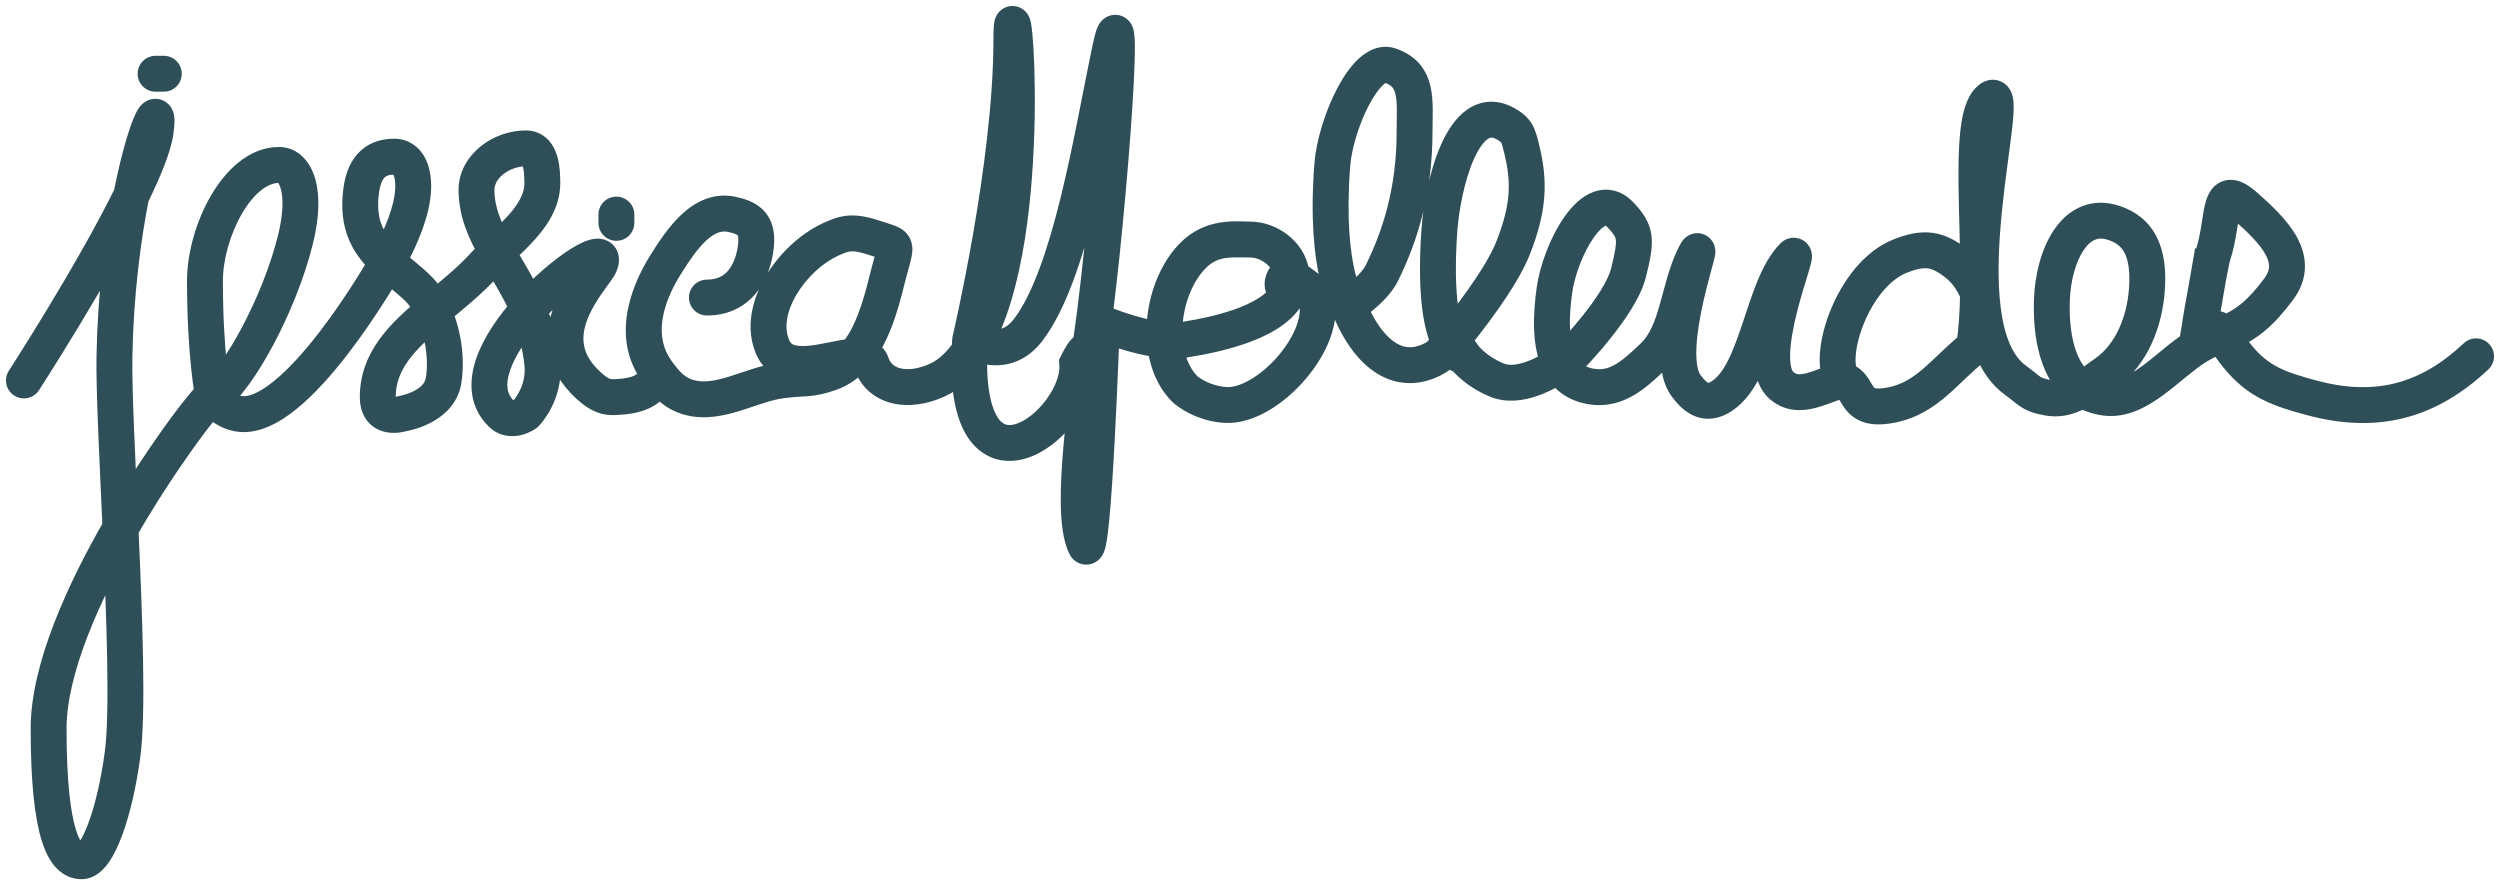 <svg width="209" height="74" viewBox="0 0 209 74" fill="none" xmlns="http://www.w3.org/2000/svg">
<path d="M0.741 30.991C0.291 31.687 0.489 32.615 1.185 33.066C1.88 33.516 2.809 33.317 3.259 32.622L0.741 30.991ZM13.007 11.017L11.522 10.806L13.007 11.017ZM9.567 29.789L11.067 29.816L9.567 29.789ZM16.446 34.578L17.625 35.506L16.446 34.578ZM24.701 20.026L23.245 19.664L24.701 20.026ZM19.886 34.578L20.169 33.105L19.886 34.578ZM32.269 22.105L30.985 21.328L30.973 21.347L30.962 21.367L32.269 22.105ZM34.332 17.253L35.792 17.597L34.332 17.253ZM30.205 15.867L31.69 16.078L30.205 15.867ZM35.02 24.183L33.956 25.24L33.956 25.24L35.02 24.183ZM37.084 31.806L38.566 32.039V32.039L37.084 31.806ZM33.644 34.578L33.417 33.096C33.332 33.109 33.248 33.129 33.167 33.156L33.644 34.578ZM40.523 22.105L41.633 23.114V23.114L40.523 22.105ZM45.339 15.175L43.84 15.217V15.217L45.339 15.175ZM45.339 30.42L43.846 30.571L45.339 30.42ZM43.963 34.578L44.849 35.789C44.917 35.739 44.981 35.683 45.04 35.623L43.963 34.578ZM41.899 34.578L40.845 35.645L41.899 34.578ZM50.154 22.105L48.76 21.551V21.551L50.154 22.105ZM48.779 31.806L49.866 30.773L48.779 31.806ZM51.53 33.192L51.598 34.691L51.53 33.192ZM55.658 22.105L54.387 21.307L55.658 22.105ZM61.161 17.915L60.859 19.385L61.161 17.915ZM59.097 23.377C58.269 23.377 57.597 24.048 57.597 24.877C57.597 25.705 58.269 26.377 59.097 26.377L59.097 23.377ZM57.721 33.254L58.081 31.798L57.721 33.254ZM65.289 31.806L65.083 30.32H65.083L65.289 31.806ZM69.416 31.175L68.915 29.761L69.416 31.175ZM74.139 23.46L72.683 23.098V23.098L74.139 23.46ZM73.451 19.995L73.929 18.573L73.451 19.995ZM69.416 20.026L70.046 21.387L69.416 20.026ZM64.601 29.034L63.226 29.634V29.634L64.601 29.034ZM72.856 30.389L71.434 30.867L72.856 30.389ZM78.359 31.775L77.736 30.411L77.736 30.411L78.359 31.775ZM83.174 36.719L82.436 38.025L83.174 36.719ZM90.054 30.389L88.71 29.722L88.532 30.08L88.556 30.479L90.054 30.389ZM92.805 4.087L94.273 4.396V4.396L92.805 4.087ZM85.926 27.617L87.114 28.533L85.926 27.617ZM81.111 28.403L79.651 28.059L79.63 28.147L79.62 28.236L81.111 28.403ZM90.742 45.635L89.394 46.294V46.294L90.742 45.635ZM92.117 27.017L92.714 25.64L90.695 24.766L90.618 26.965L92.117 27.017ZM98.997 28.403L99.227 29.885L98.997 28.403ZM107.94 22.766L109.423 22.543V22.543L107.94 22.766ZM99.685 21.412L100.763 22.454V22.454L99.685 21.412ZM98.997 32.468L97.914 33.506L97.914 33.506L98.997 32.468ZM102.436 33.854L102.342 35.351L102.436 33.854ZM110.003 24.845L111.43 24.382V24.382L110.003 24.845ZM107.252 23.552L105.804 23.16L105.804 23.16L107.252 23.552ZM111.379 24.845L110.982 23.398L111.379 24.845ZM115.507 22.859L116.85 23.526L115.507 22.859ZM116.195 5.473L115.717 6.895L116.195 5.473ZM111.379 13.789L112.875 13.903V13.903L111.379 13.789ZM116.883 30.389L117.305 28.949L116.883 30.389ZM120.322 29.696L121.257 30.869L121.362 30.785L121.451 30.684L120.322 29.696ZM126.514 20.687L127.911 21.232L127.911 21.232L126.514 20.687ZM127.201 12.403L125.745 12.764L125.746 12.764L127.201 12.403ZM127.193 12.37L128.649 12.009L128.649 12.009L127.193 12.37ZM125.826 10.324L125.11 11.642L125.826 10.324ZM120.322 19.394L121.819 19.494V19.494L120.322 19.394ZM122.386 29.789L123.611 28.923L123.181 28.315L122.437 28.29L122.386 29.789ZM125.138 31.775L124.565 33.161L125.138 31.775ZM131.329 29.789L132.292 30.939L132.349 30.891L132.401 30.838L131.329 29.789ZM136.144 22.797L134.688 22.436L136.144 22.797ZM135.456 17.947L136.544 16.913V16.913L135.456 17.947ZM129.953 24.245L128.467 24.039V24.039L129.953 24.245ZM132.705 32.246L132.357 33.705L132.705 32.246ZM138.208 29.789L139.247 30.871V30.871L138.208 29.789ZM141.648 21.412L140.304 20.745V20.745L141.648 21.412ZM140.96 32.246L142.159 31.344V31.344L140.96 32.246ZM143.712 33.254L144.43 34.57V34.57L143.712 33.254ZM149.903 21.412L148.838 20.355L149.903 21.412ZM148.955 32.246L147.991 33.395V33.395L148.955 32.246ZM158.158 33.854L157.862 32.383L158.158 33.854ZM165.037 29.003L165.962 30.183L166.102 30.074L166.212 29.936L165.037 29.003ZM163.661 22.105L162.72 23.272V23.272L163.661 22.105ZM158.846 21.412L158.293 20.017L158.846 21.412ZM166.413 8.245L167.293 9.459V9.459L166.413 8.245ZM168.477 31.775L167.595 32.989V32.989L168.477 31.775ZM171.228 33.254L171.484 31.776L171.228 33.254ZM176.044 31.175L176.902 32.405V32.405L176.044 31.175ZM179.483 24.183L180.98 24.287L179.483 24.183ZM176.732 18.64L177.209 17.218V17.218L176.732 18.64ZM171.54 25.007L170.042 24.95V24.95L171.54 25.007ZM176.044 33.254L175.858 34.742H175.858L176.044 33.254ZM190.49 24.183L191.689 25.084V25.084L190.49 24.183ZM187.738 17.253L186.744 18.377V18.377L187.738 17.253ZM184.987 21.38L186.41 21.853L186.41 21.853L184.987 21.38ZM187.05 29.789L188.214 28.842L188.214 28.842L187.05 29.789ZM193.242 33.254L192.85 34.702H192.85L193.242 33.254ZM208.029 30.881C208.632 30.312 208.66 29.363 208.092 28.76C207.523 28.157 206.574 28.129 205.971 28.697L208.029 30.881ZM10.255 62.991L11.742 63.186L10.255 62.991ZM53.03 17.939C53.03 17.11 52.359 16.439 51.53 16.439C50.702 16.439 50.03 17.11 50.03 17.939L53.03 17.939ZM50.03 18.632C50.03 19.46 50.702 20.132 51.53 20.132C52.359 20.132 53.03 19.46 53.03 18.632L50.03 18.632ZM13.007 4.665C12.178 4.665 11.507 5.337 11.507 6.165C11.507 6.994 12.178 7.665 13.007 7.665L13.007 4.665ZM13.695 7.665C14.523 7.665 15.195 6.994 15.195 6.165C15.195 5.337 14.523 4.665 13.695 4.665L13.695 7.665ZM2 31.806C3.259 32.622 3.259 32.621 3.259 32.621C3.259 32.621 3.259 32.621 3.26 32.621C3.26 32.621 3.26 32.62 3.26 32.62C3.261 32.618 3.262 32.617 3.264 32.614C3.267 32.61 3.271 32.603 3.277 32.594C3.288 32.577 3.305 32.55 3.327 32.516C3.371 32.448 3.435 32.348 3.518 32.218C3.684 31.959 3.924 31.582 4.221 31.11C4.817 30.166 5.644 28.839 6.571 27.306C8.421 24.251 10.692 20.343 12.321 17.019L9.627 15.699C8.058 18.9 5.843 22.716 4.005 25.753C3.088 27.267 2.271 28.578 1.684 29.511C1.39 29.977 1.153 30.348 0.991 30.602C0.91 30.729 0.847 30.827 0.804 30.893C0.783 30.926 0.767 30.951 0.756 30.967C0.751 30.975 0.747 30.982 0.745 30.985C0.743 30.988 0.742 30.989 0.742 30.99C0.741 30.991 0.741 30.991 0.741 30.991C0.741 30.991 0.741 30.991 0.741 30.991C0.741 30.991 0.741 30.991 2 31.806ZM12.321 17.019C13.388 14.84 14.281 12.716 14.492 11.227L11.522 10.806C11.386 11.76 10.711 13.485 9.627 15.699L12.321 17.019ZM14.492 11.227C14.549 10.824 14.585 10.463 14.588 10.164C14.59 10.018 14.585 9.84 14.554 9.657C14.536 9.548 14.467 9.118 14.121 8.749C13.905 8.52 13.572 8.308 13.14 8.266C12.735 8.227 12.415 8.352 12.226 8.457C11.892 8.642 11.698 8.907 11.629 9.003C11.452 9.251 11.307 9.558 11.192 9.83C10.713 10.965 10.075 13.168 9.502 16.068L12.445 16.649C13.003 13.824 13.595 11.853 13.956 10.996C14.052 10.77 14.093 10.715 14.069 10.748C14.059 10.763 14.029 10.803 13.979 10.854C13.935 10.899 13.835 10.995 13.678 11.082C13.519 11.17 13.227 11.289 12.848 11.252C12.44 11.212 12.131 11.012 11.935 10.805C11.761 10.62 11.682 10.437 11.65 10.349C11.614 10.252 11.6 10.178 11.595 10.147C11.585 10.087 11.589 10.072 11.588 10.131C11.587 10.242 11.571 10.457 11.522 10.806L14.492 11.227ZM9.502 16.068C8.794 19.652 8.164 24.412 8.067 29.762L11.067 29.816C11.16 24.662 11.768 20.08 12.445 16.649L9.502 16.068ZM6.815 70.5C6.898 70.5 6.937 70.552 6.883 70.496C6.786 70.395 6.576 70.102 6.355 69.396C5.91 67.98 5.564 65.397 5.564 60.912L2.564 60.912C2.564 65.468 2.906 68.428 3.493 70.296C3.787 71.232 4.179 72.016 4.727 72.582C5.318 73.192 6.045 73.5 6.815 73.5L6.815 70.5ZM5.564 60.912C5.564 58.686 6.224 56.032 7.311 53.211C8.391 50.409 9.854 47.538 11.373 44.904L8.774 43.405C7.207 46.122 5.665 49.139 4.512 52.133C3.365 55.108 2.564 58.157 2.564 60.912L5.564 60.912ZM11.373 44.904C13.85 40.61 16.431 37.023 17.625 35.506L15.268 33.651C13.991 35.273 11.327 38.979 8.774 43.405L11.373 44.904ZM26.157 20.387C26.703 18.189 26.753 16.341 26.354 14.951C25.96 13.577 24.961 12.289 23.326 12.289L23.326 15.289C23.066 15.289 23.265 15.062 23.47 15.778C23.671 16.477 23.721 17.748 23.245 19.664L26.157 20.387ZM23.326 12.289C20.775 12.289 18.837 14.299 17.645 16.334C16.404 18.454 15.634 21.139 15.634 23.49L18.634 23.49C18.634 21.715 19.24 19.549 20.235 17.85C21.279 16.066 22.436 15.289 23.326 15.289L23.326 12.289ZM17.625 35.506C18.138 34.854 18.397 34.565 18.506 34.459C18.529 34.437 18.526 34.441 18.504 34.459C18.493 34.467 18.406 34.538 18.262 34.602C18.169 34.644 17.706 34.846 17.142 34.624C16.468 34.36 16.278 33.767 16.233 33.535C16.19 33.306 16.215 33.13 16.221 33.089C16.23 33.025 16.241 32.98 16.244 32.971C16.247 32.958 16.249 32.951 16.245 32.966C16.244 32.97 16.239 32.986 16.235 33.001C16.231 33.011 16.219 33.052 16.208 33.102C16.202 33.127 16.191 33.179 16.183 33.245C16.178 33.277 16.151 33.464 16.192 33.698C16.211 33.813 16.271 34.086 16.483 34.361C16.745 34.699 17.155 34.928 17.623 34.943C18.006 34.955 18.284 34.819 18.398 34.756C18.53 34.683 18.622 34.606 18.669 34.564C18.762 34.481 18.825 34.404 18.846 34.378C18.875 34.342 18.897 34.311 18.91 34.292C18.935 34.256 18.956 34.224 18.967 34.206C19.006 34.142 19.062 34.046 19.123 33.94L16.522 32.445C16.488 32.503 16.463 32.546 16.445 32.578C16.425 32.612 16.419 32.622 16.42 32.62C16.42 32.62 16.432 32.601 16.451 32.574C16.46 32.561 16.479 32.534 16.505 32.501C16.524 32.477 16.584 32.403 16.677 32.321C16.722 32.281 16.814 32.204 16.945 32.132C17.058 32.068 17.336 31.933 17.718 31.945C18.186 31.959 18.596 32.189 18.857 32.526C19.069 32.8 19.128 33.073 19.148 33.188C19.188 33.42 19.161 33.605 19.157 33.634C19.149 33.698 19.138 33.746 19.134 33.767C19.12 33.825 19.103 33.88 19.116 33.834C19.121 33.82 19.134 33.778 19.146 33.73C19.158 33.685 19.178 33.604 19.191 33.506C19.202 33.431 19.228 33.224 19.18 32.97C19.131 32.714 18.93 32.103 18.237 31.831C17.653 31.602 17.163 31.807 17.032 31.866C16.85 31.948 16.713 32.05 16.64 32.108C16.554 32.176 16.476 32.248 16.407 32.315C16.148 32.568 15.787 32.991 15.268 33.651L17.625 35.506ZM18.696 34.412C19.407 33.902 20.121 33.087 20.787 32.174C21.47 31.235 22.173 30.094 22.843 28.84C24.18 26.338 25.434 23.3 26.157 20.387L23.245 19.664C22.593 22.295 21.44 25.101 20.197 27.427C19.577 28.587 18.946 29.605 18.362 30.408C17.759 31.236 17.269 31.744 16.949 31.973L18.696 34.412ZM15.634 23.49C15.634 26.664 15.809 29.142 15.986 30.836C16.075 31.683 16.164 32.335 16.232 32.78C16.266 33.002 16.294 33.173 16.315 33.291C16.326 33.35 16.334 33.396 16.34 33.428C16.343 33.444 16.346 33.457 16.347 33.466C16.348 33.471 16.349 33.475 16.35 33.478C16.35 33.48 16.35 33.481 16.35 33.482C16.351 33.482 16.351 33.483 16.351 33.483C16.351 33.483 16.351 33.484 16.351 33.484C16.351 33.484 16.351 33.484 17.822 33.192C19.293 32.9 19.294 32.901 19.294 32.901C19.294 32.901 19.294 32.901 19.294 32.901C19.294 32.901 19.294 32.901 19.294 32.902C19.294 32.902 19.294 32.902 19.294 32.902C19.294 32.901 19.293 32.9 19.293 32.898C19.292 32.894 19.291 32.887 19.289 32.876C19.285 32.854 19.278 32.819 19.27 32.771C19.253 32.675 19.228 32.527 19.198 32.327C19.136 31.927 19.053 31.323 18.97 30.524C18.803 28.927 18.634 26.554 18.634 23.49L15.634 23.49ZM17.822 33.192C16.535 33.963 16.535 33.963 16.536 33.964C16.536 33.964 16.536 33.965 16.536 33.965C16.537 33.966 16.537 33.966 16.538 33.967C16.539 33.969 16.54 33.97 16.541 33.972C16.543 33.975 16.545 33.979 16.547 33.983C16.552 33.99 16.558 33.999 16.564 34.009C16.576 34.029 16.592 34.053 16.611 34.081C16.649 34.137 16.699 34.208 16.763 34.291C16.89 34.454 17.074 34.667 17.318 34.891C17.803 35.335 18.561 35.851 19.602 36.051L20.169 33.105C19.816 33.037 19.542 32.86 19.344 32.679C19.247 32.589 19.176 32.506 19.134 32.452C19.113 32.425 19.101 32.407 19.096 32.401C19.094 32.398 19.094 32.397 19.096 32.401C19.097 32.402 19.099 32.405 19.101 32.408C19.102 32.41 19.103 32.412 19.105 32.414C19.105 32.416 19.106 32.417 19.107 32.418C19.107 32.419 19.108 32.419 19.108 32.42C19.108 32.42 19.108 32.421 19.108 32.421C19.109 32.421 19.109 32.422 17.822 33.192ZM19.602 36.051C21.51 36.419 23.36 35.352 24.798 34.185C26.316 32.952 27.796 31.259 29.071 29.605C30.356 27.939 31.479 26.251 32.279 24.985C32.68 24.351 33.002 23.819 33.224 23.444C33.335 23.256 33.422 23.108 33.481 23.005C33.511 22.954 33.533 22.914 33.549 22.887C33.557 22.873 33.563 22.862 33.567 22.855C33.569 22.851 33.571 22.848 33.572 22.846C33.573 22.845 33.573 22.844 33.574 22.843C33.574 22.843 33.574 22.843 33.574 22.843C33.575 22.842 33.575 22.842 32.269 22.105C30.962 21.367 30.962 21.367 30.962 21.367C30.962 21.367 30.962 21.367 30.962 21.367C30.962 21.367 30.962 21.367 30.962 21.368C30.961 21.369 30.96 21.371 30.959 21.373C30.956 21.379 30.951 21.387 30.944 21.399C30.931 21.422 30.911 21.457 30.884 21.504C30.83 21.597 30.749 21.736 30.644 21.913C30.434 22.267 30.127 22.775 29.743 23.383C28.973 24.6 27.904 26.205 26.695 27.773C25.476 29.354 24.162 30.837 22.907 31.856C21.571 32.941 20.669 33.202 20.169 33.105L19.602 36.051ZM32.269 22.105C33.552 22.881 33.552 22.881 33.552 22.881C33.552 22.881 33.552 22.881 33.552 22.881C33.552 22.881 33.552 22.881 33.552 22.881C33.552 22.881 33.552 22.881 33.552 22.881C33.552 22.88 33.552 22.88 33.553 22.88C33.553 22.88 33.553 22.879 33.553 22.878C33.554 22.877 33.555 22.876 33.556 22.874C33.558 22.87 33.561 22.866 33.564 22.86C33.571 22.849 33.581 22.832 33.593 22.812C33.617 22.771 33.651 22.714 33.693 22.64L31.088 21.151C31.053 21.212 31.026 21.259 31.008 21.289C30.999 21.304 30.993 21.315 30.989 21.322C30.987 21.325 30.986 21.327 30.985 21.328C30.985 21.329 30.985 21.329 30.985 21.329C30.985 21.329 30.985 21.329 30.985 21.329C30.985 21.328 30.985 21.328 30.985 21.328C30.985 21.328 30.985 21.328 30.985 21.328C30.985 21.328 30.985 21.328 30.985 21.328C30.985 21.328 30.985 21.328 30.985 21.328C30.985 21.328 30.985 21.328 32.269 22.105ZM33.693 22.64C34.071 21.978 35.281 19.773 35.792 17.597L32.872 16.91C32.467 18.633 31.45 20.518 31.088 21.151L33.693 22.64ZM35.792 17.597C36.107 16.257 36.152 14.918 35.796 13.822C35.614 13.264 35.306 12.705 34.81 12.277C34.294 11.831 33.651 11.596 32.956 11.596L32.956 14.596C32.964 14.596 32.947 14.596 32.917 14.585C32.886 14.574 32.863 14.558 32.85 14.547C32.828 14.528 32.883 14.565 32.943 14.749C33.07 15.14 33.114 15.88 32.872 16.91L35.792 17.597ZM32.956 11.596C32.024 11.596 31.008 11.829 30.172 12.582C29.346 13.326 28.898 14.396 28.72 15.657L31.69 16.078C31.808 15.247 32.048 14.931 32.18 14.811C32.302 14.701 32.513 14.596 32.956 14.596L32.956 11.596ZM28.72 15.657C28.469 17.422 28.665 18.881 29.21 20.128C29.747 21.358 30.572 22.266 31.378 23.003L33.403 20.788C32.742 20.184 32.257 19.611 31.959 18.928C31.669 18.264 31.505 17.379 31.69 16.078L28.72 15.657ZM31.378 23.003C31.84 23.425 32.334 23.824 32.763 24.18C33.208 24.548 33.603 24.885 33.956 25.24L36.085 23.127C35.622 22.66 35.129 22.244 34.677 21.869C34.208 21.481 33.795 21.147 33.403 20.788L31.378 23.003ZM33.956 25.24C34.235 25.521 34.557 25.985 34.852 26.616L37.569 25.345C37.173 24.497 36.672 23.718 36.085 23.127L33.956 25.24ZM34.852 26.616C35.498 27.997 35.87 29.865 35.602 31.574L38.566 32.039C38.94 29.652 38.428 27.181 37.569 25.345L34.852 26.616ZM35.602 31.574C35.532 32.02 35.193 32.397 34.561 32.712C34.265 32.859 33.966 32.959 33.737 33.021C33.624 33.052 33.534 33.072 33.476 33.084C33.447 33.09 33.427 33.094 33.417 33.096C33.411 33.096 33.409 33.097 33.409 33.097C33.409 33.097 33.409 33.097 33.411 33.097C33.411 33.097 33.412 33.096 33.413 33.096C33.414 33.096 33.414 33.096 33.415 33.096C33.415 33.096 33.416 33.096 33.416 33.096C33.416 33.096 33.417 33.096 33.644 34.578C33.872 36.061 33.872 36.061 33.873 36.061C33.873 36.061 33.874 36.061 33.874 36.061C33.875 36.06 33.876 36.06 33.877 36.06C33.878 36.06 33.88 36.06 33.882 36.059C33.887 36.059 33.892 36.058 33.898 36.057C33.909 36.055 33.924 36.053 33.941 36.049C33.976 36.043 34.023 36.035 34.079 36.023C34.191 36 34.344 35.965 34.526 35.916C34.885 35.818 35.378 35.656 35.897 35.398C36.895 34.901 38.275 33.892 38.566 32.039L35.602 31.574ZM33.644 34.578C33.167 33.156 33.167 33.156 33.168 33.156C33.168 33.156 33.169 33.156 33.169 33.156C33.17 33.155 33.171 33.155 33.172 33.155C33.173 33.154 33.174 33.154 33.176 33.154C33.178 33.153 33.18 33.152 33.182 33.151C33.185 33.15 33.187 33.15 33.187 33.15C33.188 33.15 33.183 33.151 33.173 33.154C33.153 33.159 33.117 33.167 33.074 33.175C32.971 33.192 32.894 33.191 32.861 33.186C32.84 33.182 32.946 33.197 33.045 33.314C33.146 33.432 33.081 33.467 33.081 33.192L30.081 33.192C30.081 33.958 30.273 34.686 30.761 35.258C31.247 35.829 31.869 36.061 32.364 36.144C32.847 36.225 33.286 36.181 33.57 36.133C33.72 36.108 33.846 36.079 33.938 36.054C33.985 36.042 34.024 36.031 34.055 36.022C34.071 36.017 34.084 36.013 34.095 36.009C34.1 36.007 34.106 36.006 34.11 36.004C34.112 36.004 34.114 36.003 34.116 36.002C34.117 36.002 34.118 36.002 34.119 36.001C34.12 36.001 34.12 36.001 34.12 36.001C34.121 36.001 34.122 36 33.644 34.578ZM33.081 33.192C33.081 30.883 34.631 29.26 37.174 27.13L35.247 24.83C32.819 26.865 30.081 29.319 30.081 33.192L33.081 33.192ZM37.174 27.13C38.561 25.968 40.226 24.659 41.633 23.114L39.414 21.095C38.184 22.447 36.74 23.58 35.247 24.83L37.174 27.13ZM41.633 23.114C41.919 22.8 42.239 22.481 42.588 22.143L40.502 19.987C40.138 20.339 39.765 20.71 39.414 21.095L41.633 23.114ZM42.588 22.143C43.431 21.328 44.516 20.347 45.335 19.279C46.18 18.176 46.886 16.807 46.838 15.132L43.84 15.217C43.86 15.943 43.572 16.647 42.954 17.453C42.31 18.293 41.464 19.058 40.502 19.987L42.588 22.143ZM46.838 15.132C46.831 14.857 46.834 13.949 46.604 13.125C46.486 12.704 46.273 12.166 45.852 11.715C45.388 11.217 44.739 10.903 43.963 10.903L43.963 13.903C43.941 13.903 43.882 13.897 43.808 13.864C43.735 13.832 43.685 13.79 43.659 13.761C43.622 13.722 43.663 13.747 43.715 13.932C43.824 14.321 43.828 14.799 43.84 15.217L46.838 15.132ZM43.963 10.903C42.581 10.903 41.22 11.403 40.185 12.234C39.148 13.068 38.336 14.332 38.336 15.867L41.336 15.867C41.336 15.451 41.555 14.983 42.065 14.572C42.579 14.159 43.281 13.903 43.963 13.903L43.963 10.903ZM38.336 15.867C38.336 18.201 39.263 20.098 40.243 21.81L42.847 20.32C41.918 18.697 41.336 17.376 41.336 15.867L38.336 15.867ZM40.243 21.81C41.144 23.383 42.054 24.754 42.781 26.465L45.542 25.293C44.723 23.363 43.634 21.695 42.847 20.32L40.243 21.81ZM42.781 26.465C43.292 27.671 43.689 29.006 43.846 30.571L46.831 30.27C46.639 28.36 46.153 26.731 45.542 25.293L42.781 26.465ZM43.846 30.571C43.934 31.446 43.694 32.193 43.411 32.744C43.27 33.018 43.124 33.232 43.018 33.371C42.965 33.441 42.924 33.49 42.9 33.518C42.887 33.532 42.88 33.541 42.877 33.544C42.876 33.545 42.876 33.545 42.878 33.543C42.878 33.542 42.88 33.541 42.881 33.54C42.882 33.539 42.883 33.538 42.883 33.537C42.884 33.536 42.884 33.536 42.885 33.535C42.885 33.535 42.886 33.535 42.886 33.535C42.886 33.534 42.886 33.534 43.963 34.578C45.04 35.623 45.04 35.622 45.041 35.622C45.041 35.622 45.041 35.621 45.041 35.621C45.042 35.62 45.043 35.62 45.043 35.619C45.045 35.618 45.046 35.616 45.048 35.615C45.051 35.611 45.054 35.608 45.058 35.604C45.066 35.596 45.075 35.586 45.085 35.574C45.106 35.551 45.133 35.521 45.165 35.485C45.229 35.411 45.313 35.31 45.408 35.184C45.599 34.932 45.844 34.572 46.078 34.117C46.545 33.209 46.993 31.878 46.831 30.27L43.846 30.571ZM43.963 34.578C43.077 33.368 43.077 33.368 43.078 33.367C43.078 33.367 43.078 33.367 43.079 33.367C43.079 33.366 43.08 33.366 43.081 33.365C43.082 33.365 43.083 33.364 43.084 33.363C43.086 33.361 43.088 33.36 43.09 33.359C43.093 33.356 43.095 33.355 43.097 33.354C43.1 33.352 43.1 33.352 43.097 33.354C43.09 33.358 43.073 33.369 43.048 33.382C42.994 33.412 42.93 33.44 42.873 33.455C42.816 33.47 42.812 33.46 42.849 33.467C42.87 33.47 42.896 33.478 42.921 33.491C42.947 33.504 42.957 33.515 42.954 33.511L40.845 35.645C41.795 36.584 42.937 36.543 43.648 36.353C43.997 36.26 44.285 36.124 44.48 36.019C44.58 35.964 44.663 35.914 44.724 35.874C44.755 35.854 44.781 35.837 44.802 35.822C44.813 35.815 44.822 35.808 44.83 35.803C44.834 35.8 44.837 35.797 44.84 35.795C44.842 35.794 44.844 35.793 44.845 35.792C44.846 35.791 44.847 35.791 44.847 35.79C44.848 35.79 44.848 35.789 44.848 35.789C44.849 35.789 44.849 35.789 43.963 34.578ZM42.954 33.511C42.392 32.956 42.227 32.187 42.645 30.959C43.077 29.695 44.053 28.25 45.279 26.879L43.043 24.879C41.7 26.381 40.424 28.178 39.806 29.991C39.175 31.84 39.164 33.984 40.845 35.645L42.954 33.511ZM45.279 26.879C46.675 25.318 48.251 24.009 49.333 23.334C49.6 23.167 49.81 23.056 49.96 22.99C50.143 22.91 50.13 22.944 49.991 22.949C49.91 22.951 49.694 22.947 49.44 22.817C49.147 22.666 48.926 22.408 48.819 22.111C48.656 21.662 48.833 21.367 48.76 21.551L51.548 22.658C51.659 22.379 51.88 21.752 51.639 21.089C51.493 20.685 51.203 20.35 50.813 20.149C50.463 19.969 50.123 19.943 49.894 19.951C49.457 19.965 49.049 20.114 48.756 20.242C48.432 20.384 48.089 20.574 47.744 20.789C46.383 21.639 44.595 23.144 43.043 24.879L45.279 26.879ZM48.76 21.551C48.787 21.483 48.781 21.519 48.594 21.782C48.518 21.889 48.431 22.008 48.328 22.15C48.227 22.289 48.114 22.445 47.995 22.612C47.522 23.277 46.928 24.172 46.476 25.205C46.024 26.238 45.683 27.482 45.796 28.831C45.912 30.213 46.496 31.582 47.691 32.84L49.866 30.773C49.112 29.98 48.841 29.24 48.785 28.58C48.727 27.887 48.897 27.157 49.224 26.407C49.553 25.657 50.007 24.96 50.441 24.349C50.548 24.198 50.652 24.055 50.753 23.916C50.852 23.781 50.951 23.644 51.04 23.519C51.183 23.318 51.419 22.985 51.548 22.658L48.76 21.551ZM47.691 32.84C48.456 33.644 49.149 34.168 49.862 34.449C50.613 34.745 51.24 34.707 51.598 34.691L51.462 31.694C51.133 31.709 51.071 31.701 50.962 31.658C50.816 31.601 50.477 31.416 49.866 30.773L47.691 32.84ZM51.598 34.691C52.48 34.651 53.508 34.524 54.406 34.068C55.39 33.569 56.14 32.712 56.431 31.451L53.508 30.776C53.426 31.13 53.279 31.276 53.048 31.393C52.731 31.554 52.225 31.659 51.462 31.694L51.598 34.691ZM56.173 30.218C54.698 28.237 55.258 25.563 56.928 22.902L54.387 21.307C52.565 24.212 51.114 28.446 53.767 32.009L56.173 30.218ZM56.928 22.902C57.597 21.835 58.274 20.824 59.019 20.129C59.744 19.452 60.315 19.273 60.859 19.385L61.463 16.446C59.581 16.059 58.061 16.92 56.972 17.935C55.904 18.932 55.041 20.265 54.387 21.307L56.928 22.902ZM60.859 19.385C61.447 19.506 61.627 19.628 61.669 19.666C61.673 19.67 61.676 19.671 61.684 19.693C61.697 19.725 61.725 19.822 61.725 20.026L64.725 20.026C64.725 19.05 64.441 18.143 63.704 17.462C63.043 16.852 62.191 16.596 61.463 16.446L60.859 19.385ZM61.725 20.026C61.725 20.541 61.585 21.472 61.153 22.219C60.77 22.88 60.191 23.376 59.097 23.377L59.097 26.377C61.443 26.376 62.928 25.141 63.749 23.722C64.52 22.39 64.725 20.896 64.725 20.026L61.725 20.026ZM53.767 32.009C54.462 32.943 55.425 34.232 57.362 34.71L58.081 31.798C57.266 31.596 56.854 31.132 56.173 30.218L53.767 32.009ZM57.362 34.71C59.026 35.121 60.628 34.729 61.933 34.322C63.369 33.875 64.395 33.444 65.494 33.292L65.083 30.32C63.657 30.518 62.137 31.116 61.04 31.458C59.811 31.841 58.893 31.998 58.081 31.798L57.362 34.71ZM65.494 33.292C66.379 33.17 66.804 33.182 67.508 33.125C68.209 33.068 68.903 32.948 69.917 32.589L68.915 29.761C68.156 30.03 67.717 30.098 67.264 30.135C66.813 30.172 66.062 30.185 65.083 30.32L65.494 33.292ZM69.917 32.589C70.988 32.209 71.85 31.563 72.541 30.793L70.307 28.79C69.892 29.253 69.435 29.577 68.915 29.761L69.917 32.589ZM72.541 30.793C74.283 28.849 75.07 25.938 75.595 23.821L72.683 23.098C72.132 25.32 71.476 27.486 70.307 28.79L72.541 30.793ZM75.595 23.821C75.792 23.028 75.946 22.506 76.072 22.033C76.13 21.812 76.187 21.584 76.225 21.371C76.261 21.165 76.297 20.881 76.26 20.571C76.218 20.222 76.086 19.858 75.815 19.539C75.57 19.25 75.283 19.085 75.084 18.989C74.759 18.832 74.26 18.684 73.929 18.573L72.974 21.417C73.094 21.457 73.204 21.493 73.3 21.524C73.4 21.557 73.48 21.583 73.553 21.607C73.626 21.632 73.679 21.651 73.72 21.666C73.739 21.674 73.754 21.679 73.764 21.684C73.774 21.688 73.779 21.69 73.778 21.69C73.778 21.69 73.772 21.687 73.76 21.68C73.749 21.674 73.731 21.663 73.708 21.647C73.663 21.615 73.597 21.561 73.528 21.48C73.368 21.292 73.299 21.082 73.281 20.927C73.267 20.812 73.286 20.763 73.27 20.851C73.256 20.931 73.227 21.055 73.172 21.263C73.07 21.645 72.886 22.284 72.683 23.098L75.595 23.821ZM73.929 18.573C72.875 18.219 71.997 17.99 71.138 18.012C70.236 18.035 69.509 18.33 68.786 18.664L70.046 21.387C70.699 21.084 70.958 21.017 71.214 21.011C71.512 21.003 71.964 21.078 72.974 21.417L73.929 18.573ZM68.786 18.664C66.896 19.539 65.121 21.209 64 23.111C62.89 24.992 62.255 27.407 63.226 29.634L65.976 28.435C65.542 27.441 65.728 26.085 66.584 24.635C67.428 23.204 68.763 21.981 70.046 21.387L68.786 18.664ZM63.226 29.634C63.666 30.644 64.411 31.295 65.303 31.633C66.132 31.947 67.012 31.963 67.76 31.902C68.517 31.841 69.288 31.687 69.929 31.558C70.618 31.419 71.127 31.316 71.53 31.288L71.318 28.295C70.678 28.34 69.95 28.493 69.335 28.617C68.671 28.751 68.071 28.868 67.52 28.912C66.959 28.957 66.593 28.913 66.365 28.827C66.202 28.765 66.081 28.677 65.976 28.435L63.226 29.634ZM71.53 31.288C71.658 31.279 71.748 31.28 71.805 31.284C71.864 31.289 71.865 31.296 71.828 31.282C71.785 31.267 71.698 31.226 71.608 31.137C71.513 31.044 71.459 30.943 71.434 30.867L74.278 29.912C74.029 29.171 73.486 28.695 72.86 28.465C72.318 28.267 71.752 28.264 71.318 28.295L71.53 31.288ZM71.434 30.867C71.943 32.381 73.127 33.35 74.56 33.704C75.946 34.048 77.507 33.814 78.983 33.139L77.736 30.411C76.716 30.877 75.856 30.935 75.28 30.792C74.751 30.661 74.43 30.366 74.278 29.912L71.434 30.867ZM78.983 33.139C80.35 32.515 81.431 31.444 82.286 30.179L79.801 28.499C79.153 29.458 78.459 30.08 77.736 30.411L78.983 33.139ZM82.286 30.179C82.465 29.915 82.634 29.642 82.796 29.359L80.192 27.87C80.064 28.092 79.934 28.302 79.801 28.499L82.286 30.179ZM82.796 29.359C84.248 26.819 85.133 23.427 85.677 20.003C86.225 16.551 86.446 12.934 86.499 9.859C86.552 6.788 86.439 4.212 86.307 2.832C86.275 2.491 86.238 2.188 86.195 1.957C86.177 1.859 86.144 1.692 86.082 1.526C86.063 1.475 85.978 1.236 85.773 1.008C85.666 0.887 85.415 0.645 85.002 0.543C84.517 0.425 84.074 0.563 83.771 0.777C83.515 0.957 83.381 1.17 83.324 1.269C83.259 1.383 83.22 1.484 83.199 1.546C83.156 1.67 83.135 1.78 83.123 1.844C83.099 1.981 83.086 2.127 83.077 2.258C83.059 2.53 83.05 2.9 83.05 3.362L86.05 3.362C86.05 2.924 86.059 2.632 86.071 2.458C86.077 2.366 86.082 2.343 86.078 2.362C86.077 2.368 86.067 2.432 86.036 2.522C86.02 2.567 85.987 2.655 85.928 2.758C85.878 2.847 85.749 3.053 85.5 3.228C85.203 3.438 84.766 3.574 84.288 3.457C83.881 3.358 83.637 3.119 83.536 3.006C83.346 2.793 83.274 2.581 83.269 2.569C83.236 2.48 83.233 2.435 83.245 2.502C83.264 2.603 83.291 2.804 83.321 3.118C83.44 4.358 83.551 6.817 83.499 9.807C83.448 12.793 83.233 16.262 82.714 19.533C82.19 22.833 81.375 25.801 80.192 27.87L82.796 29.359ZM82.436 38.025C83.58 38.671 84.819 38.635 85.892 38.285C86.948 37.94 87.924 37.273 88.734 36.497C90.301 34.995 91.651 32.675 91.562 30.483L88.565 30.604C88.606 31.614 87.883 33.157 86.659 34.331C86.074 34.891 85.475 35.265 84.961 35.433C84.466 35.594 84.141 35.542 83.912 35.413L82.436 38.025ZM91.562 30.483C91.559 30.409 91.555 30.335 91.548 30.26L88.559 30.518C88.562 30.546 88.564 30.574 88.565 30.604L91.562 30.483ZM88.556 30.479C88.56 30.535 88.563 30.589 88.567 30.643L91.56 30.444C91.557 30.397 91.554 30.349 91.551 30.299L88.556 30.479ZM88.567 30.643C88.609 31.276 88.669 31.833 88.778 32.231C88.807 32.339 88.851 32.478 88.92 32.623C88.977 32.745 89.114 33.005 89.389 33.227C89.732 33.504 90.257 33.679 90.823 33.508C91.269 33.372 91.525 33.081 91.623 32.957C91.83 32.696 91.941 32.401 91.994 32.25C92.062 32.056 92.124 31.838 92.178 31.614C92.289 31.164 92.401 30.59 92.511 29.935L89.553 29.435C89.448 30.061 89.35 30.552 89.265 30.898C89.222 31.072 89.189 31.185 89.166 31.249C89.128 31.357 89.151 31.246 89.274 31.091C89.331 31.019 89.546 30.76 89.952 30.637C90.478 30.477 90.965 30.644 91.271 30.891C91.508 31.082 91.609 31.291 91.631 31.339C91.665 31.41 91.675 31.453 91.672 31.443C91.651 31.364 91.602 31.076 91.56 30.444L88.567 30.643ZM92.511 29.935C93.199 25.858 94.035 17.555 94.505 11.225C94.739 8.067 94.888 5.33 94.875 3.832C94.872 3.462 94.859 3.112 94.824 2.834C94.808 2.711 94.778 2.505 94.702 2.295C94.667 2.199 94.581 1.983 94.396 1.769C94.189 1.531 93.744 1.186 93.099 1.244C92.546 1.293 92.212 1.614 92.096 1.739C91.957 1.888 91.873 2.036 91.829 2.119C91.737 2.292 91.672 2.473 91.628 2.612C91.534 2.907 91.438 3.302 91.338 3.777L94.273 4.396C94.368 3.948 94.439 3.673 94.485 3.526C94.512 3.444 94.512 3.462 94.478 3.526C94.463 3.554 94.406 3.66 94.293 3.781C94.203 3.878 93.894 4.185 93.364 4.232C92.742 4.287 92.319 3.953 92.132 3.738C91.966 3.548 91.9 3.368 91.882 3.319C91.84 3.204 91.839 3.141 91.847 3.207C91.859 3.306 91.872 3.514 91.875 3.858C91.887 5.216 91.748 7.838 91.513 11.003C91.045 17.316 90.217 25.504 89.553 29.435L92.511 29.935ZM91.338 3.777C90.555 7.491 89.753 12.111 88.679 16.478C87.594 20.89 86.314 24.66 84.739 26.7L87.114 28.533C89.123 25.93 90.517 21.569 91.592 17.194C92.679 12.775 93.524 7.951 94.273 4.396L91.338 3.777ZM83.05 3.362C83.05 8.443 82.209 14.601 81.353 19.536C80.926 21.993 80.5 24.128 80.18 25.648C80.021 26.407 79.888 27.012 79.795 27.427C79.749 27.634 79.712 27.793 79.688 27.9C79.675 27.954 79.666 27.994 79.66 28.021C79.657 28.034 79.654 28.044 79.653 28.05C79.652 28.054 79.651 28.056 79.651 28.057C79.651 28.058 79.651 28.059 79.651 28.059C79.651 28.059 79.651 28.059 79.651 28.059C79.651 28.059 79.651 28.059 81.111 28.403C82.571 28.747 82.571 28.746 82.571 28.746C82.571 28.746 82.571 28.746 82.571 28.745C82.571 28.745 82.572 28.744 82.572 28.743C82.572 28.741 82.573 28.738 82.574 28.734C82.576 28.726 82.578 28.715 82.582 28.701C82.588 28.671 82.598 28.628 82.611 28.572C82.637 28.46 82.675 28.295 82.722 28.082C82.818 27.657 82.953 27.039 83.116 26.265C83.441 24.719 83.875 22.548 84.308 20.049C85.172 15.07 86.05 8.707 86.05 3.362L83.05 3.362ZM81.111 28.403C79.62 28.236 79.62 28.237 79.62 28.237C79.62 28.237 79.62 28.237 79.62 28.237C79.62 28.237 79.62 28.237 79.62 28.237C79.62 28.237 79.62 28.238 79.62 28.238C79.62 28.239 79.62 28.239 79.62 28.24C79.62 28.241 79.619 28.243 79.619 28.245C79.619 28.25 79.618 28.256 79.617 28.263C79.616 28.277 79.614 28.297 79.611 28.322C79.606 28.372 79.6 28.442 79.592 28.531C79.578 28.709 79.56 28.961 79.545 29.269L82.542 29.409C82.555 29.142 82.57 28.926 82.582 28.779C82.588 28.706 82.593 28.65 82.597 28.614C82.599 28.597 82.6 28.584 82.601 28.576C82.601 28.572 82.602 28.57 82.602 28.569C82.602 28.568 82.602 28.568 82.602 28.568C82.602 28.568 82.602 28.568 82.602 28.568C82.602 28.568 82.602 28.569 82.602 28.569C82.602 28.569 82.602 28.569 82.602 28.569C82.602 28.569 82.602 28.569 82.602 28.569C82.602 28.569 82.602 28.569 81.111 28.403ZM79.545 29.269C79.499 30.268 79.486 31.941 79.791 33.562C80.077 35.083 80.734 37.062 82.436 38.025L83.912 35.413C83.453 35.153 83 34.395 82.739 33.008C82.497 31.721 82.5 30.315 82.542 29.409L79.545 29.269ZM84.739 26.7C84.218 27.375 83.725 27.518 83.347 27.538C82.895 27.562 82.446 27.409 82.145 27.263L80.842 29.965C81.371 30.22 82.346 30.595 83.506 30.534C84.741 30.468 86.049 29.912 87.114 28.533L84.739 26.7ZM82.145 27.263C82.065 27.224 82.004 27.191 81.969 27.17C81.952 27.16 81.941 27.153 81.937 27.151C81.935 27.15 81.935 27.15 81.937 27.151C81.938 27.152 81.94 27.153 81.942 27.154C81.943 27.155 81.944 27.155 81.945 27.156C81.945 27.157 81.946 27.157 81.947 27.157C81.947 27.158 81.948 27.158 81.948 27.158C81.948 27.158 81.948 27.158 81.948 27.159C81.948 27.159 81.949 27.159 81.949 27.159C81.949 27.159 81.949 27.159 81.111 28.403C80.273 29.647 80.273 29.647 80.273 29.647C80.273 29.647 80.273 29.647 80.273 29.647C80.273 29.647 80.274 29.648 80.274 29.648C80.274 29.648 80.275 29.648 80.275 29.648C80.276 29.649 80.277 29.649 80.278 29.65C80.279 29.651 80.281 29.652 80.283 29.654C80.287 29.657 80.292 29.66 80.297 29.663C80.308 29.67 80.321 29.678 80.336 29.688C80.366 29.707 80.406 29.731 80.454 29.759C80.549 29.815 80.681 29.888 80.842 29.965L82.145 27.263ZM91.397 31.056C91.544 30.761 91.651 30.573 91.722 30.465C91.827 30.302 91.775 30.436 91.559 30.573C91.429 30.656 91.093 30.831 90.631 30.76C90.136 30.684 89.841 30.381 89.708 30.191C89.588 30.019 89.551 29.875 89.545 29.851C89.535 29.812 89.536 29.803 89.54 29.841L92.524 29.529C92.506 29.356 92.456 28.887 92.171 28.477C91.993 28.221 91.644 27.881 91.088 27.795C90.565 27.715 90.159 27.909 89.951 28.041C89.578 28.278 89.334 28.633 89.208 28.827C89.047 29.074 88.881 29.378 88.71 29.722L91.397 31.056ZM89.54 29.841C89.579 30.209 89.52 31.111 89.379 32.531C89.248 33.856 89.058 35.532 88.912 37.201C88.765 38.878 88.654 40.629 88.681 42.175C88.707 43.652 88.857 45.195 89.394 46.294L92.089 44.976C91.869 44.526 91.706 43.579 91.681 42.123C91.657 40.735 91.757 39.108 91.9 37.463C92.045 35.81 92.227 34.216 92.364 32.827C92.493 31.532 92.602 30.272 92.524 29.529L89.54 29.841ZM89.394 46.294C89.439 46.386 89.526 46.546 89.676 46.707C89.824 46.865 90.131 47.127 90.609 47.19C91.121 47.258 91.524 47.059 91.759 46.876C91.972 46.71 92.095 46.525 92.154 46.427C92.349 46.103 92.43 45.708 92.466 45.53C92.567 45.032 92.655 44.295 92.736 43.453C92.9 41.739 93.052 39.343 93.181 36.926C93.312 34.503 93.42 32.039 93.496 30.182C93.535 29.253 93.565 28.476 93.585 27.93C93.595 27.657 93.603 27.442 93.608 27.295C93.611 27.222 93.613 27.166 93.614 27.127C93.615 27.108 93.616 27.094 93.616 27.084C93.616 27.079 93.616 27.076 93.616 27.073C93.616 27.072 93.616 27.071 93.616 27.07C93.616 27.07 93.617 27.07 93.617 27.07C93.617 27.069 93.617 27.069 92.117 27.017C90.618 26.965 90.618 26.965 90.618 26.965C90.618 26.965 90.618 26.965 90.618 26.965C90.618 26.966 90.618 26.967 90.618 26.968C90.618 26.97 90.618 26.974 90.618 26.979C90.618 26.988 90.617 27.002 90.616 27.021C90.615 27.058 90.613 27.114 90.61 27.187C90.605 27.333 90.597 27.546 90.587 27.817C90.567 28.36 90.537 29.134 90.499 30.059C90.423 31.91 90.315 34.36 90.186 36.765C90.056 39.176 89.907 41.52 89.749 43.167C89.669 44.005 89.592 44.604 89.525 44.935C89.477 45.171 89.473 45.064 89.584 44.88C89.621 44.818 89.723 44.659 89.915 44.509C90.129 44.343 90.511 44.151 91.002 44.216C91.458 44.276 91.744 44.525 91.871 44.661C91.999 44.799 92.065 44.926 92.089 44.976L89.394 46.294ZM92.117 27.017C91.521 28.393 91.521 28.393 91.522 28.393C91.522 28.393 91.522 28.394 91.522 28.394C91.522 28.394 91.523 28.394 91.523 28.394C91.524 28.395 91.525 28.395 91.526 28.395C91.528 28.396 91.531 28.398 91.535 28.399C91.542 28.402 91.552 28.407 91.565 28.412C91.59 28.422 91.625 28.437 91.669 28.456C91.758 28.492 91.886 28.544 92.046 28.606C92.364 28.729 92.814 28.895 93.346 29.069C94.393 29.41 95.83 29.803 97.239 29.927L97.501 26.938C96.421 26.843 95.232 26.529 94.275 26.217C93.805 26.063 93.408 25.917 93.131 25.809C92.992 25.755 92.884 25.712 92.813 25.682C92.777 25.667 92.75 25.656 92.734 25.649C92.725 25.645 92.719 25.643 92.716 25.641C92.714 25.641 92.713 25.64 92.713 25.64C92.713 25.64 92.713 25.64 92.713 25.64C92.713 25.64 92.713 25.64 92.713 25.64C92.713 25.64 92.713 25.64 92.713 25.64C92.713 25.64 92.714 25.64 92.117 27.017ZM97.239 29.927C97.887 29.983 98.569 29.987 99.227 29.885L98.766 26.921C98.417 26.975 97.991 26.981 97.501 26.938L97.239 29.927ZM99.227 29.885C100.816 29.638 102.907 29.216 104.755 28.49C106.506 27.802 108.502 26.663 109.216 24.706L106.398 23.677C106.162 24.325 105.301 25.052 103.658 25.698C102.113 26.305 100.274 26.686 98.766 26.921L99.227 29.885ZM109.216 24.706C109.396 24.211 109.487 23.683 109.474 23.128L106.475 23.198C106.479 23.376 106.451 23.532 106.398 23.677L109.216 24.706ZM109.474 23.128C109.47 22.934 109.452 22.739 109.423 22.543L106.456 22.988C106.468 23.064 106.473 23.133 106.475 23.198L109.474 23.128ZM109.423 22.543C109.237 21.304 108.51 20.297 107.636 19.623C106.764 18.95 105.645 18.526 104.5 18.526L104.5 21.526C104.921 21.526 105.406 21.691 105.803 21.998C106.199 22.304 106.408 22.668 106.456 22.988L109.423 22.543ZM104.5 18.526C103.364 18.526 100.744 18.158 98.606 20.369L100.763 22.454C101.828 21.352 102.884 21.526 104.5 21.526L104.5 18.526ZM98.606 20.369C96.633 22.41 95.655 25.656 95.874 28.546L98.866 28.319C98.701 26.139 99.48 23.781 100.763 22.454L98.606 20.369ZM95.874 28.546C96.01 30.336 96.617 32.153 97.914 33.506L100.08 31.43C99.394 30.714 98.965 29.629 98.866 28.319L95.874 28.546ZM97.914 33.506C98.478 34.094 100.129 35.212 102.342 35.351L102.53 32.357C101.863 32.315 101.277 32.12 100.823 31.9C100.598 31.79 100.413 31.677 100.278 31.583C100.132 31.482 100.072 31.422 100.08 31.43L97.914 33.506ZM102.342 35.351C103.647 35.433 104.941 34.974 106.054 34.324C107.185 33.664 108.249 32.74 109.133 31.707C110.016 30.676 110.762 29.484 111.21 28.26C111.653 27.05 111.85 25.677 111.43 24.382L108.577 25.307C108.718 25.743 108.7 26.389 108.393 27.229C108.091 28.054 107.552 28.941 106.854 29.757C106.156 30.572 105.344 31.265 104.542 31.733C103.724 32.21 103.03 32.388 102.53 32.357L102.342 35.351ZM111.43 24.382C111.016 23.105 109.85 22.818 109.265 22.745C108.951 22.707 108.64 22.706 108.423 22.705C108.166 22.705 108.039 22.706 107.939 22.697L107.674 25.686C107.942 25.709 108.241 25.705 108.422 25.705C108.644 25.706 108.787 25.709 108.897 25.723C109.013 25.737 108.98 25.751 108.891 25.698C108.837 25.666 108.769 25.615 108.705 25.537C108.639 25.457 108.599 25.375 108.577 25.307L111.43 24.382ZM107.939 22.697C107.891 22.693 107.91 22.691 107.966 22.708C108.021 22.725 108.183 22.782 108.352 22.94C108.544 23.12 108.664 23.355 108.704 23.59C108.74 23.794 108.704 23.928 108.7 23.944L105.804 23.16C105.665 23.673 105.629 24.5 106.3 25.129C106.804 25.602 107.441 25.665 107.674 25.686L107.939 22.697ZM108.699 23.944C108.715 23.887 108.63 24.275 108.16 24.491C107.937 24.593 107.732 24.604 107.596 24.591C107.471 24.579 107.398 24.548 107.394 24.546L108.555 21.78C108.248 21.651 107.602 21.445 106.907 21.765C106.192 22.094 105.916 22.747 105.804 23.16L108.699 23.944ZM107.394 24.546C107.387 24.544 107.42 24.557 107.503 24.611C107.583 24.663 107.681 24.732 107.805 24.824C108.021 24.986 108.377 25.265 108.7 25.49C109.037 25.725 109.467 25.994 109.949 26.174C110.437 26.356 111.08 26.482 111.777 26.291L110.982 23.398C111.092 23.368 111.122 23.41 110.996 23.363C110.863 23.313 110.675 23.209 110.414 23.028C110.14 22.837 109.917 22.657 109.598 22.42C109.341 22.228 108.959 21.95 108.555 21.78L107.394 24.546ZM116.85 23.526C118.518 20.166 119.758 16.129 119.758 11.017L116.758 11.017C116.758 15.606 115.654 19.188 114.163 22.192L116.85 23.526ZM119.758 11.017C119.758 10.513 119.78 9.688 119.776 9.169C119.771 8.561 119.739 7.899 119.598 7.261C119.453 6.609 119.184 5.936 118.675 5.343C118.162 4.746 117.485 4.324 116.672 4.051L115.717 6.895C116.113 7.028 116.299 7.18 116.399 7.298C116.504 7.419 116.6 7.6 116.669 7.911C116.741 8.237 116.772 8.649 116.776 9.193C116.781 9.828 116.758 10.236 116.758 11.017L119.758 11.017ZM116.672 4.051C115.383 3.618 114.276 4.275 113.595 4.897C112.885 5.547 112.276 6.462 111.781 7.406C110.789 9.3 110.031 11.749 109.883 13.674L112.875 13.903C112.986 12.447 113.603 10.392 114.438 8.799C114.857 8 115.274 7.427 115.62 7.111C115.996 6.768 115.975 6.981 115.717 6.895L116.672 4.051ZM111.777 26.291C111.493 26.369 111.302 26.291 111.297 26.29C111.281 26.284 111.315 26.296 111.392 26.353C111.461 26.404 111.529 26.465 111.583 26.516C111.608 26.54 111.627 26.559 111.638 26.571C111.643 26.576 111.646 26.579 111.647 26.58C111.647 26.58 111.647 26.58 111.646 26.579C111.645 26.578 111.644 26.578 111.644 26.577C111.643 26.576 111.643 26.576 111.642 26.575C111.642 26.575 111.642 26.575 111.641 26.574C111.641 26.574 111.641 26.574 111.641 26.574C111.641 26.574 111.641 26.573 112.755 25.569C113.869 24.565 113.869 24.565 113.869 24.565C113.869 24.565 113.869 24.565 113.869 24.564C113.868 24.564 113.868 24.564 113.868 24.563C113.867 24.562 113.866 24.562 113.865 24.561C113.864 24.559 113.862 24.557 113.86 24.555C113.856 24.55 113.851 24.545 113.845 24.539C113.834 24.527 113.819 24.511 113.802 24.493C113.767 24.456 113.719 24.408 113.66 24.352C113.546 24.242 113.379 24.091 113.177 23.942C112.983 23.798 112.708 23.619 112.38 23.492C112.063 23.369 111.555 23.241 110.982 23.398L111.777 26.291ZM112.755 25.569C113.565 26.832 113.565 26.832 113.566 26.831C113.566 26.831 113.566 26.831 113.566 26.831C113.566 26.831 113.567 26.831 113.567 26.831C113.568 26.83 113.569 26.829 113.57 26.829C113.572 26.827 113.575 26.826 113.578 26.824C113.584 26.82 113.592 26.814 113.602 26.808C113.622 26.795 113.649 26.777 113.683 26.754C113.751 26.708 113.846 26.643 113.96 26.562C114.187 26.399 114.499 26.166 114.836 25.884C115.467 25.355 116.361 24.512 116.85 23.526L114.163 22.192C113.965 22.592 113.483 23.104 112.91 23.584C112.645 23.806 112.397 23.991 112.217 24.12C112.127 24.184 112.055 24.234 112.007 24.266C111.983 24.282 111.965 24.294 111.955 24.3C111.95 24.304 111.946 24.306 111.944 24.308C111.943 24.308 111.943 24.308 111.943 24.308C111.943 24.308 111.943 24.308 111.944 24.308C111.944 24.308 111.944 24.308 111.944 24.308C111.944 24.308 111.944 24.307 111.944 24.307C111.945 24.307 111.945 24.307 112.755 25.569ZM109.883 13.674C109.53 18.302 109.877 21.405 110.349 23.402C110.586 24.401 110.853 25.123 111.079 25.618C111.191 25.865 111.294 26.055 111.376 26.195C111.417 26.265 111.453 26.321 111.483 26.366C111.498 26.389 111.511 26.408 111.522 26.424C111.528 26.433 111.534 26.44 111.539 26.447C111.541 26.45 111.543 26.454 111.546 26.457C111.547 26.458 111.548 26.46 111.549 26.461C111.549 26.462 111.55 26.463 111.55 26.463C111.551 26.464 111.552 26.465 112.755 25.569C113.958 24.674 113.959 24.675 113.96 24.676C113.96 24.676 113.961 24.677 113.961 24.678C113.962 24.679 113.963 24.68 113.964 24.681C113.966 24.684 113.967 24.686 113.969 24.688C113.972 24.692 113.974 24.695 113.976 24.698C113.98 24.703 113.982 24.706 113.981 24.706C113.981 24.706 113.974 24.694 113.96 24.671C113.932 24.623 113.878 24.526 113.808 24.373C113.668 24.067 113.463 23.532 113.269 22.712C112.881 21.071 112.54 18.284 112.875 13.903L109.883 13.674ZM117.305 28.949C116.46 28.702 115.681 27.896 115.051 26.883C114.756 26.407 114.533 25.948 114.383 25.606C114.309 25.437 114.255 25.3 114.22 25.209C114.203 25.164 114.191 25.13 114.183 25.11C114.18 25.099 114.177 25.093 114.176 25.089C114.176 25.088 114.175 25.087 114.175 25.087C114.175 25.087 114.176 25.087 114.176 25.088C114.176 25.088 114.176 25.089 114.176 25.089C114.176 25.089 114.176 25.09 114.176 25.09C114.176 25.09 114.177 25.09 112.755 25.569C111.334 26.048 111.334 26.049 111.334 26.049C111.334 26.049 111.334 26.05 111.334 26.05C111.334 26.051 111.335 26.052 111.335 26.052C111.335 26.054 111.336 26.056 111.337 26.058C111.338 26.062 111.34 26.067 111.342 26.073C111.346 26.085 111.352 26.1 111.359 26.12C111.372 26.158 111.392 26.212 111.417 26.277C111.467 26.408 111.539 26.591 111.635 26.809C111.826 27.244 112.113 27.837 112.503 28.465C113.243 29.657 114.527 31.261 116.461 31.828L117.305 28.949ZM116.461 31.828C117.815 32.225 119.028 31.965 119.848 31.647C120.262 31.487 120.598 31.305 120.834 31.159C120.953 31.086 121.049 31.021 121.12 30.971C121.155 30.946 121.185 30.924 121.208 30.907C121.219 30.898 121.229 30.891 121.237 30.884C121.241 30.881 121.245 30.878 121.248 30.876C121.25 30.875 121.251 30.873 121.253 30.872C121.253 30.872 121.254 30.871 121.255 30.871C121.255 30.87 121.255 30.87 121.256 30.87C121.256 30.869 121.257 30.869 120.322 29.696C119.388 28.522 119.388 28.522 119.389 28.521C119.389 28.521 119.389 28.521 119.39 28.521C119.39 28.52 119.391 28.52 119.391 28.52C119.392 28.519 119.393 28.518 119.394 28.517C119.396 28.516 119.397 28.515 119.398 28.514C119.401 28.512 119.401 28.512 119.401 28.512C119.4 28.513 119.394 28.517 119.383 28.525C119.361 28.541 119.32 28.568 119.264 28.603C119.148 28.674 118.976 28.768 118.765 28.85C118.335 29.016 117.828 29.103 117.305 28.949L116.461 31.828ZM120.322 29.696C121.451 30.684 121.451 30.684 121.451 30.684C121.451 30.684 121.451 30.684 121.451 30.684C121.451 30.684 121.451 30.684 121.451 30.684C121.451 30.684 121.451 30.684 121.451 30.683C121.451 30.683 121.452 30.683 121.452 30.682C121.453 30.681 121.454 30.68 121.456 30.678C121.459 30.674 121.464 30.669 121.469 30.663C121.481 30.649 121.497 30.63 121.519 30.606C121.561 30.556 121.623 30.485 121.702 30.393C121.859 30.209 122.082 29.944 122.353 29.616L120.04 27.706C119.781 28.02 119.567 28.272 119.42 28.445C119.346 28.532 119.288 28.598 119.25 28.643C119.231 28.665 119.216 28.682 119.207 28.692C119.202 28.698 119.199 28.702 119.196 28.704C119.195 28.706 119.195 28.706 119.194 28.707C119.194 28.707 119.194 28.707 119.194 28.707C119.194 28.707 119.194 28.707 119.194 28.707C119.194 28.707 119.194 28.707 119.194 28.707C119.194 28.707 119.194 28.707 119.194 28.707C119.194 28.707 119.194 28.707 120.322 29.696ZM122.353 29.616C123.095 28.718 124.2 27.333 125.253 25.837C126.288 24.366 127.342 22.691 127.911 21.232L125.116 20.142C124.685 21.247 123.808 22.678 122.799 24.111C121.808 25.52 120.755 26.84 120.04 27.706L122.353 29.616ZM127.911 21.232C128.602 19.459 128.995 17.93 129.103 16.432C129.212 14.927 129.027 13.532 128.657 12.041L125.746 12.764C126.063 14.045 126.19 15.112 126.111 16.216C126.031 17.327 125.735 18.554 125.116 20.142L127.911 21.232ZM128.657 12.041L128.649 12.009L125.737 12.731L125.745 12.764L128.657 12.041ZM128.649 12.009C128.532 11.537 128.391 10.912 128.069 10.371C127.694 9.744 127.164 9.343 126.541 9.005L125.11 11.642C125.302 11.746 125.396 11.815 125.443 11.855C125.48 11.887 125.488 11.901 125.493 11.909C125.504 11.928 125.531 11.98 125.575 12.117C125.621 12.264 125.667 12.446 125.738 12.732L128.649 12.009ZM126.541 9.005C125.908 8.662 125.23 8.476 124.53 8.507C123.827 8.539 123.207 8.785 122.684 9.142C121.686 9.824 120.99 10.943 120.497 12.036C119.492 14.261 118.966 17.195 118.825 19.294L121.819 19.494C121.945 17.606 122.424 15.058 123.231 13.271C123.644 12.357 124.056 11.838 124.376 11.62C124.511 11.527 124.602 11.507 124.665 11.504C124.73 11.502 124.87 11.512 125.11 11.642L126.541 9.005ZM118.825 19.294C118.457 24.807 119.029 27.741 119.866 29.352L122.528 27.969C122.079 27.106 121.461 24.853 121.819 19.494L118.825 19.294ZM119.866 29.352C120.254 30.1 120.718 30.598 121.201 30.905C121.439 31.056 121.665 31.152 121.864 31.209C121.963 31.238 122.053 31.256 122.132 31.269C122.172 31.275 122.209 31.279 122.243 31.282C122.26 31.284 122.276 31.285 122.291 31.286C122.299 31.286 122.306 31.287 122.314 31.287C122.317 31.287 122.321 31.288 122.325 31.288C122.326 31.288 122.328 31.288 122.33 31.288C122.331 31.288 122.332 31.288 122.332 31.288C122.334 31.288 122.335 31.288 122.386 29.789C122.437 28.29 122.438 28.29 122.439 28.29C122.44 28.29 122.441 28.29 122.442 28.29C122.443 28.29 122.445 28.29 122.447 28.29C122.45 28.29 122.454 28.29 122.457 28.291C122.464 28.291 122.47 28.291 122.477 28.292C122.49 28.292 122.503 28.293 122.515 28.294C122.54 28.297 122.563 28.3 122.585 28.303C122.628 28.31 122.666 28.318 122.698 28.327C122.764 28.346 122.801 28.367 122.813 28.375C122.845 28.395 122.714 28.328 122.528 27.969L119.866 29.352ZM122.386 29.789C121.161 30.654 121.161 30.655 121.161 30.655C121.162 30.655 121.162 30.656 121.162 30.656C121.163 30.657 121.163 30.658 121.163 30.658C121.164 30.66 121.165 30.661 121.167 30.663C121.169 30.666 121.171 30.669 121.174 30.672C121.179 30.68 121.185 30.688 121.192 30.697C121.206 30.716 121.224 30.739 121.245 30.767C121.288 30.822 121.346 30.893 121.419 30.977C121.566 31.144 121.776 31.365 122.054 31.61C122.608 32.101 123.436 32.695 124.565 33.161L125.71 30.388C124.935 30.068 124.387 29.669 124.042 29.364C123.869 29.211 123.748 29.082 123.677 29C123.641 28.96 123.618 28.931 123.607 28.917C123.601 28.91 123.599 28.907 123.6 28.908C123.6 28.908 123.601 28.91 123.603 28.912C123.604 28.913 123.605 28.915 123.606 28.917C123.607 28.918 123.608 28.919 123.609 28.92C123.609 28.92 123.609 28.921 123.61 28.922C123.61 28.922 123.61 28.922 123.61 28.922C123.611 28.923 123.611 28.923 122.386 29.789ZM124.565 33.161C125.929 33.724 127.354 33.489 128.448 33.122C129.568 32.746 130.57 32.157 131.246 31.706L129.583 29.209C129.016 29.587 128.261 30.02 127.494 30.278C126.701 30.544 126.108 30.553 125.71 30.388L124.565 33.161ZM131.246 31.706C131.558 31.499 131.812 31.313 131.991 31.177C132.081 31.108 132.152 31.052 132.203 31.011C132.229 30.991 132.249 30.974 132.264 30.962C132.271 30.956 132.277 30.951 132.282 30.947C132.284 30.945 132.286 30.943 132.288 30.942C132.289 30.941 132.29 30.941 132.29 30.94C132.291 30.94 132.291 30.94 132.291 30.939C132.291 30.939 132.292 30.939 132.292 30.939C132.292 30.939 132.292 30.939 132.292 30.939C132.292 30.939 132.292 30.939 131.329 29.789C130.366 28.639 130.366 28.639 130.366 28.639C130.366 28.639 130.366 28.639 130.366 28.639C130.366 28.639 130.366 28.639 130.366 28.638C130.366 28.638 130.367 28.638 130.367 28.638C130.367 28.638 130.367 28.637 130.367 28.637C130.368 28.637 130.368 28.637 130.367 28.637C130.367 28.638 130.365 28.64 130.361 28.642C130.355 28.648 130.343 28.657 130.327 28.67C130.294 28.697 130.242 28.738 130.174 28.79C130.036 28.894 129.834 29.043 129.583 29.209L131.246 31.706ZM131.329 29.789C132.401 30.838 132.401 30.838 132.401 30.837C132.401 30.837 132.402 30.837 132.402 30.837C132.402 30.837 132.402 30.836 132.403 30.836C132.404 30.835 132.405 30.834 132.406 30.833C132.409 30.83 132.412 30.826 132.417 30.821C132.426 30.812 132.439 30.798 132.456 30.781C132.489 30.746 132.537 30.697 132.597 30.633C132.718 30.505 132.889 30.322 133.096 30.093C133.509 29.638 134.068 29 134.651 28.268C135.233 27.539 135.853 26.701 136.379 25.846C136.894 25.009 137.373 24.072 137.6 23.159L134.688 22.436C134.571 22.909 134.277 23.538 133.824 24.273C133.383 24.989 132.843 25.725 132.306 26.397C131.772 27.067 131.256 27.657 130.873 28.079C130.682 28.29 130.525 28.458 130.418 28.572C130.364 28.629 130.322 28.672 130.295 28.701C130.281 28.715 130.271 28.725 130.264 28.732C130.261 28.735 130.259 28.738 130.258 28.739C130.257 28.74 130.256 28.74 130.256 28.74C130.256 28.74 130.256 28.74 130.256 28.74C130.256 28.74 130.256 28.74 130.256 28.74C130.256 28.74 130.257 28.74 131.329 29.789ZM137.6 23.159C137.927 21.841 138.19 20.703 138.063 19.689C137.915 18.515 137.293 17.702 136.544 16.913L134.369 18.98C134.995 19.639 135.061 19.865 135.086 20.062C135.131 20.418 135.049 20.982 134.688 22.436L137.6 23.159ZM136.544 16.913C136.109 16.456 135.58 16.101 134.953 15.943C134.319 15.784 133.708 15.858 133.171 16.062C132.166 16.444 131.377 17.293 130.8 18.108C129.617 19.78 128.725 22.181 128.467 24.039L131.439 24.451C131.635 23.038 132.361 21.096 133.249 19.84C133.708 19.192 134.068 18.93 134.236 18.866C134.286 18.847 134.268 18.864 134.221 18.853C134.183 18.843 134.236 18.84 134.369 18.98L136.544 16.913ZM128.467 24.039C128.313 25.154 128.202 26.394 128.253 27.6C128.303 28.792 128.514 30.057 129.085 31.151L131.745 29.765C131.459 29.216 131.291 28.444 131.25 27.474C131.21 26.519 131.297 25.474 131.439 24.451L128.467 24.039ZM129.085 31.151C129.723 32.375 130.787 33.331 132.357 33.705L133.052 30.787C132.404 30.632 132.018 30.288 131.745 29.765L129.085 31.151ZM132.357 33.705C135.544 34.464 137.639 32.415 139.247 30.871L137.169 28.707C135.374 30.431 134.441 31.117 133.052 30.787L132.357 33.705ZM139.247 30.871C140.607 29.564 141.208 27.811 141.64 26.296C142.107 24.657 142.385 23.301 142.991 22.078L140.304 20.745C139.535 22.294 139.14 24.121 138.755 25.474C138.334 26.952 137.903 28.002 137.169 28.707L139.247 30.871ZM142.991 22.078C143.073 21.915 143.104 21.86 143.103 21.862C143.101 21.866 143.086 21.889 143.063 21.921C143.046 21.943 142.985 22.024 142.885 22.115C142.862 22.136 142.489 22.501 141.877 22.494C141.489 22.489 141.13 22.335 140.865 22.082C140.632 21.861 140.53 21.621 140.485 21.492C140.401 21.25 140.405 21.049 140.405 21.013C140.406 20.944 140.412 20.894 140.414 20.879C140.418 20.846 140.421 20.837 140.414 20.87C140.401 20.932 140.375 21.038 140.331 21.202C140.166 21.829 139.819 23.045 139.507 24.413C139.195 25.781 138.895 27.391 138.825 28.88C138.76 30.273 138.869 31.961 139.761 33.147L142.159 31.344C141.952 31.069 141.76 30.344 141.822 29.02C141.88 27.794 142.134 26.384 142.432 25.081C142.729 23.777 143.048 22.668 143.232 21.966C143.277 21.798 143.318 21.634 143.347 21.498C143.361 21.433 143.379 21.344 143.391 21.25C143.397 21.204 143.405 21.128 143.405 21.038C143.406 20.981 143.408 20.765 143.32 20.512C143.274 20.378 143.169 20.134 142.934 19.91C142.665 19.654 142.303 19.499 141.912 19.494C141.292 19.487 140.909 19.857 140.874 19.889C140.69 20.055 140.578 20.242 140.559 20.273C140.474 20.408 140.386 20.579 140.304 20.745L142.991 22.078ZM139.761 33.147C140.125 33.632 140.681 34.301 141.463 34.69C142.376 35.142 143.409 35.128 144.43 34.57L142.993 31.937C142.853 32.014 142.797 32.011 142.808 32.011C142.823 32.01 142.826 32.017 142.797 32.002C142.756 31.982 142.676 31.931 142.557 31.814C142.438 31.697 142.308 31.543 142.159 31.344L139.761 33.147ZM144.43 34.57C145.619 33.921 146.425 32.83 147.014 31.729C147.608 30.621 148.065 29.339 148.47 28.136C148.889 26.887 149.248 25.735 149.672 24.699C150.098 23.657 150.52 22.919 150.967 22.468L148.838 20.355C147.966 21.233 147.364 22.417 146.895 23.564C146.423 24.717 146.015 26.024 145.626 27.18C145.223 28.381 144.832 29.449 144.37 30.314C143.903 31.186 143.444 31.691 142.993 31.937L144.43 34.57ZM150.967 22.468C150.942 22.494 150.883 22.551 150.795 22.613C150.722 22.664 150.527 22.793 150.235 22.849C149.883 22.916 149.409 22.865 149.008 22.531C148.672 22.251 148.563 21.913 148.527 21.775C148.486 21.619 148.482 21.494 148.482 21.44C148.481 21.378 148.485 21.332 148.487 21.311C148.492 21.271 148.496 21.256 148.491 21.28C148.465 21.399 148.393 21.651 148.262 22.083C148.016 22.887 147.63 24.112 147.302 25.427C146.978 26.729 146.685 28.21 146.655 29.545C146.627 30.768 146.802 32.398 147.991 33.395L149.919 31.096C149.869 31.055 149.629 30.724 149.654 29.613C149.677 28.613 149.905 27.386 150.213 26.153C150.518 24.931 150.876 23.794 151.131 22.957C151.25 22.568 151.367 22.178 151.425 21.905C151.441 21.832 151.459 21.734 151.471 21.628C151.477 21.571 151.507 21.314 151.43 21.017C151.389 20.863 151.274 20.514 150.93 20.227C150.521 19.886 150.037 19.833 149.672 19.902C149.368 19.96 149.158 20.097 149.068 20.16C148.963 20.233 148.885 20.307 148.838 20.355L150.967 22.468ZM147.991 33.395C149.248 34.449 150.622 34.388 151.71 34.119C152.229 33.99 152.744 33.8 153.178 33.641C153.639 33.471 154.031 33.327 154.418 33.224L153.642 30.326C153.099 30.471 152.576 30.666 152.143 30.825C151.682 30.995 151.321 31.124 150.989 31.206C150.375 31.359 150.143 31.284 149.919 31.096L147.991 33.395ZM153.674 33.232C153.681 33.233 153.659 33.227 153.632 33.207C153.612 33.192 153.619 33.191 153.657 33.243C153.702 33.305 153.749 33.383 153.841 33.541C153.92 33.678 154.041 33.889 154.191 34.097C154.523 34.559 155.026 35.054 155.842 35.309C156.599 35.544 157.467 35.523 158.454 35.324L157.862 32.383C157.129 32.531 156.823 32.472 156.735 32.444C156.707 32.436 156.695 32.441 156.627 32.346C156.576 32.276 156.526 32.191 156.435 32.035C156.357 31.9 156.235 31.689 156.086 31.483C155.75 31.019 155.231 30.524 154.386 30.317L153.674 33.232ZM158.454 35.324C160.31 34.95 161.657 34.032 162.798 33.047C163.353 32.567 163.895 32.039 164.396 31.563C164.913 31.074 165.416 30.612 165.962 30.183L164.112 27.822C163.45 28.341 162.863 28.883 162.333 29.386C161.787 29.903 161.323 30.356 160.836 30.777C159.893 31.592 159.009 32.152 157.862 32.383L158.454 35.324ZM166.212 29.936C167.608 28.178 167.454 25.791 166.764 23.999L163.964 25.076C164.456 26.353 164.332 27.478 163.862 28.07L166.212 29.936ZM166.764 23.999C166.316 22.833 165.576 21.721 164.602 20.936L162.72 23.272C163.213 23.67 163.671 24.313 163.964 25.076L166.764 23.999ZM164.602 20.936C163.664 20.181 162.708 19.624 161.58 19.468C160.461 19.312 159.391 19.582 158.293 20.017L159.399 22.806C160.301 22.448 160.799 22.388 161.168 22.439C161.528 22.489 161.98 22.676 162.72 23.272L164.602 20.936ZM158.293 20.017C155.777 21.015 154.011 23.552 153.06 25.862C152.57 27.052 152.249 28.289 152.154 29.411C152.065 30.465 152.152 31.698 152.797 32.629L155.263 30.92C155.22 30.858 155.074 30.495 155.144 29.663C155.208 28.899 155.44 27.963 155.834 27.004C156.652 25.019 157.982 23.368 159.399 22.806L158.293 20.017ZM166.52 29.229C166.739 27.794 166.833 26.197 166.864 24.566L163.865 24.509C163.835 26.076 163.745 27.527 163.554 28.776L166.52 29.229ZM166.864 24.566C166.897 22.834 166.86 21.024 166.816 19.286C166.773 17.534 166.723 15.866 166.728 14.366C166.733 12.856 166.793 11.598 166.949 10.662C167.027 10.194 167.12 9.862 167.212 9.643C167.309 9.414 167.362 9.409 167.293 9.459L165.532 7.03C164.991 7.423 164.661 7.973 164.448 8.478C164.231 8.992 164.089 9.574 163.99 10.169C163.792 11.355 163.733 12.813 163.728 14.357C163.723 15.911 163.774 17.635 163.817 19.36C163.861 21.099 163.896 22.85 163.865 24.509L166.864 24.566ZM167.293 9.459C167.258 9.485 167.062 9.625 166.738 9.659C166.327 9.702 165.924 9.55 165.646 9.273C165.428 9.055 165.363 8.837 165.351 8.797C165.333 8.736 165.336 8.717 165.34 8.768C165.362 9.017 165.331 9.561 165.226 10.473C165.036 12.135 164.619 14.848 164.354 17.582C164.084 20.363 163.938 23.435 164.289 26.143C164.631 28.789 165.495 31.464 167.595 32.989L169.358 30.561C168.296 29.79 167.579 28.189 167.264 25.758C166.957 23.39 167.077 20.586 167.34 17.871C167.608 15.11 167.99 12.707 168.207 10.815C168.306 9.95 168.381 9.107 168.329 8.508C168.315 8.346 168.288 8.148 168.228 7.945C168.174 7.762 168.053 7.437 167.767 7.151C167.421 6.805 166.936 6.622 166.427 6.676C166.005 6.719 165.697 6.911 165.532 7.03L167.293 9.459ZM167.595 32.989C167.868 33.186 168.074 33.352 168.274 33.513C168.463 33.665 168.688 33.847 168.938 34.009C169.513 34.383 170.109 34.582 170.972 34.732L171.484 31.776C170.862 31.668 170.693 31.572 170.57 31.492C170.47 31.427 170.363 31.343 170.153 31.175C169.955 31.015 169.697 30.807 169.358 30.561L167.595 32.989ZM170.972 34.732C172.576 35.01 173.863 34.461 174.887 33.825L173.305 31.277C172.584 31.724 172.062 31.876 171.484 31.776L170.972 34.732ZM174.887 33.825C175.563 33.406 176.359 32.784 176.902 32.405L175.186 29.945C174.381 30.505 173.921 30.894 173.305 31.277L174.887 33.825ZM176.902 32.405C179.588 30.532 180.779 27.198 180.98 24.287L177.987 24.08C177.821 26.487 176.85 28.784 175.186 29.945L176.902 32.405ZM180.98 24.287C181.098 22.574 180.931 21.053 180.302 19.81C179.642 18.505 178.561 17.671 177.209 17.218L176.254 20.061C176.966 20.301 177.37 20.659 177.625 21.163C177.91 21.728 178.087 22.633 177.987 24.08L180.98 24.287ZM177.209 17.218C176.065 16.833 174.952 16.861 173.95 17.288C172.977 17.702 172.238 18.437 171.695 19.247C170.625 20.842 170.116 23.013 170.042 24.95L173.039 25.065C173.1 23.475 173.525 21.904 174.187 20.918C174.508 20.438 174.834 20.172 175.126 20.048C175.387 19.936 175.737 19.888 176.254 20.061L177.209 17.218ZM170.042 24.95C169.98 26.543 170.098 28.251 170.549 29.794C170.999 31.332 171.821 32.834 173.263 33.798L174.93 31.304C174.273 30.865 173.76 30.088 173.428 28.952C173.097 27.819 172.986 26.457 173.039 25.065L170.042 24.95ZM173.263 33.798C174.009 34.297 174.878 34.62 175.858 34.742L176.229 31.765C175.688 31.698 175.268 31.53 174.93 31.304L173.263 33.798ZM175.858 34.742C177.848 34.99 179.569 33.966 180.863 33.016C181.531 32.525 182.191 31.97 182.771 31.496C183.376 31.002 183.906 30.587 184.405 30.275L182.817 27.73C182.14 28.152 181.48 28.678 180.874 29.172C180.244 29.686 179.674 30.167 179.086 30.598C177.871 31.492 176.984 31.86 176.229 31.765L175.858 34.742ZM191.689 25.084C192.325 24.238 192.668 23.324 192.692 22.367C192.716 21.428 192.431 20.576 192.029 19.837C191.255 18.418 189.892 17.156 188.732 16.13L186.744 18.377C187.947 19.442 188.909 20.382 189.395 21.273C189.622 21.69 189.7 22.02 189.693 22.291C189.687 22.544 189.603 22.866 189.291 23.282L191.689 25.084ZM188.732 16.13C188.383 15.821 188.025 15.547 187.661 15.353C187.31 15.166 186.802 14.971 186.212 15.052C185.554 15.142 185.102 15.528 184.832 15.913C184.59 16.258 184.461 16.64 184.382 16.928C184.229 17.487 184.128 18.252 184.029 18.866C183.918 19.549 183.785 20.24 183.563 20.907L186.41 21.853C186.709 20.953 186.872 20.073 186.99 19.347C187.119 18.553 187.179 18.074 187.276 17.72C187.322 17.552 187.34 17.561 187.287 17.637C187.206 17.752 186.985 17.974 186.618 18.024C186.321 18.065 186.166 17.955 186.25 18C186.32 18.038 186.478 18.141 186.744 18.377L188.732 16.13ZM185.887 30.735C187.954 33.278 190.122 33.965 192.85 34.702L193.633 31.806C191.018 31.099 189.652 30.611 188.214 28.842L185.887 30.735ZM192.85 34.702C195.721 35.478 198.415 35.592 200.976 34.947C203.537 34.302 205.859 32.925 208.029 30.881L205.971 28.697C204.096 30.464 202.213 31.542 200.244 32.038C198.274 32.534 196.111 32.475 193.633 31.806L192.85 34.702ZM8.067 29.762C8.016 32.588 8.31 38.307 8.575 44.222L11.572 44.088C11.303 38.085 11.018 32.519 11.067 29.816L8.067 29.762ZM8.575 44.222C8.742 47.949 8.899 51.783 8.959 55.109C9.019 58.467 8.976 61.207 8.768 62.796L11.742 63.186C11.984 61.346 12.018 58.395 11.958 55.056C11.898 51.685 11.739 47.816 11.572 44.088L8.575 44.222ZM8.768 62.796C8.465 65.1 7.97 67.238 7.409 68.762C7.125 69.533 6.852 70.072 6.625 70.389C6.337 70.793 6.381 70.5 6.815 70.5L6.815 73.5C7.938 73.5 8.678 72.676 9.066 72.134C9.515 71.505 9.899 70.684 10.225 69.798C10.884 68.007 11.42 65.64 11.742 63.186L8.768 62.796ZM185.089 29.257L185.337 27.816L182.381 27.307L182.133 28.748L185.089 29.257ZM184.405 30.275C185.023 29.889 185.658 29.614 186.332 29.366L185.298 26.55C184.521 26.835 183.676 27.194 182.817 27.73L184.405 30.275ZM187.131 27.238C186.945 26.898 186.676 26.546 186.281 26.294C185.858 26.025 185.394 25.939 184.964 25.985C184.568 26.026 184.249 26.172 184.037 26.291C183.821 26.412 183.64 26.549 183.523 26.641C183.361 26.767 183.347 26.783 183.295 26.82C183.281 26.83 183.315 26.804 183.38 26.771C183.429 26.746 183.623 26.649 183.909 26.638C184.267 26.624 184.677 26.751 184.986 27.076C185.237 27.339 185.305 27.614 185.323 27.697C185.357 27.856 185.331 27.915 185.351 27.713L182.367 27.409C182.343 27.643 182.317 27.992 182.391 28.331C182.428 28.504 182.525 28.841 182.813 29.144C183.16 29.508 183.616 29.652 184.028 29.636C184.367 29.622 184.624 29.504 184.74 29.445C184.874 29.377 184.983 29.302 185.05 29.253C185.16 29.174 185.332 29.035 185.371 29.003C185.455 28.938 185.492 28.914 185.504 28.908C185.519 28.899 185.436 28.951 185.278 28.968C185.084 28.988 184.86 28.946 184.671 28.826C184.509 28.723 184.469 28.624 184.499 28.678L187.131 27.238ZM186.066 23.585L186.465 21.267L183.508 20.758L183.109 23.076L186.066 23.585ZM183.563 20.907C183.498 21.104 183.424 21.456 183.362 21.762C183.29 22.117 183.203 22.568 183.113 23.056L186.062 23.604C186.152 23.123 186.235 22.69 186.302 22.358C186.336 22.191 186.365 22.056 186.387 21.956C186.415 21.834 186.422 21.819 186.41 21.853L183.563 20.907ZM183.113 23.056C182.804 24.719 182.407 27.01 182.367 27.409L185.351 27.713C185.351 27.718 185.352 27.71 185.355 27.682C185.359 27.656 185.364 27.622 185.37 27.579C185.383 27.492 185.401 27.379 185.423 27.243C185.467 26.97 185.527 26.616 185.596 26.215C185.733 25.416 185.906 24.445 186.062 23.604L183.113 23.056ZM184.499 28.678C184.897 29.406 185.366 30.096 185.887 30.735L188.214 28.842C187.802 28.335 187.436 27.797 187.131 27.238L184.499 28.678ZM186.332 29.366C188.708 28.494 190.133 27.156 191.689 25.084L189.291 23.282C187.938 25.083 186.943 25.946 185.298 26.55L186.332 29.366ZM50.03 17.939L50.03 18.632L53.03 18.632L53.03 17.939L50.03 17.939ZM13.007 7.665L13.695 7.665L13.695 4.665L13.007 4.665L13.007 7.665ZM185.337 27.816L186.066 23.585L183.109 23.076L182.381 27.307L185.337 27.816Z" fill="#2E4F57"/>
</svg>
